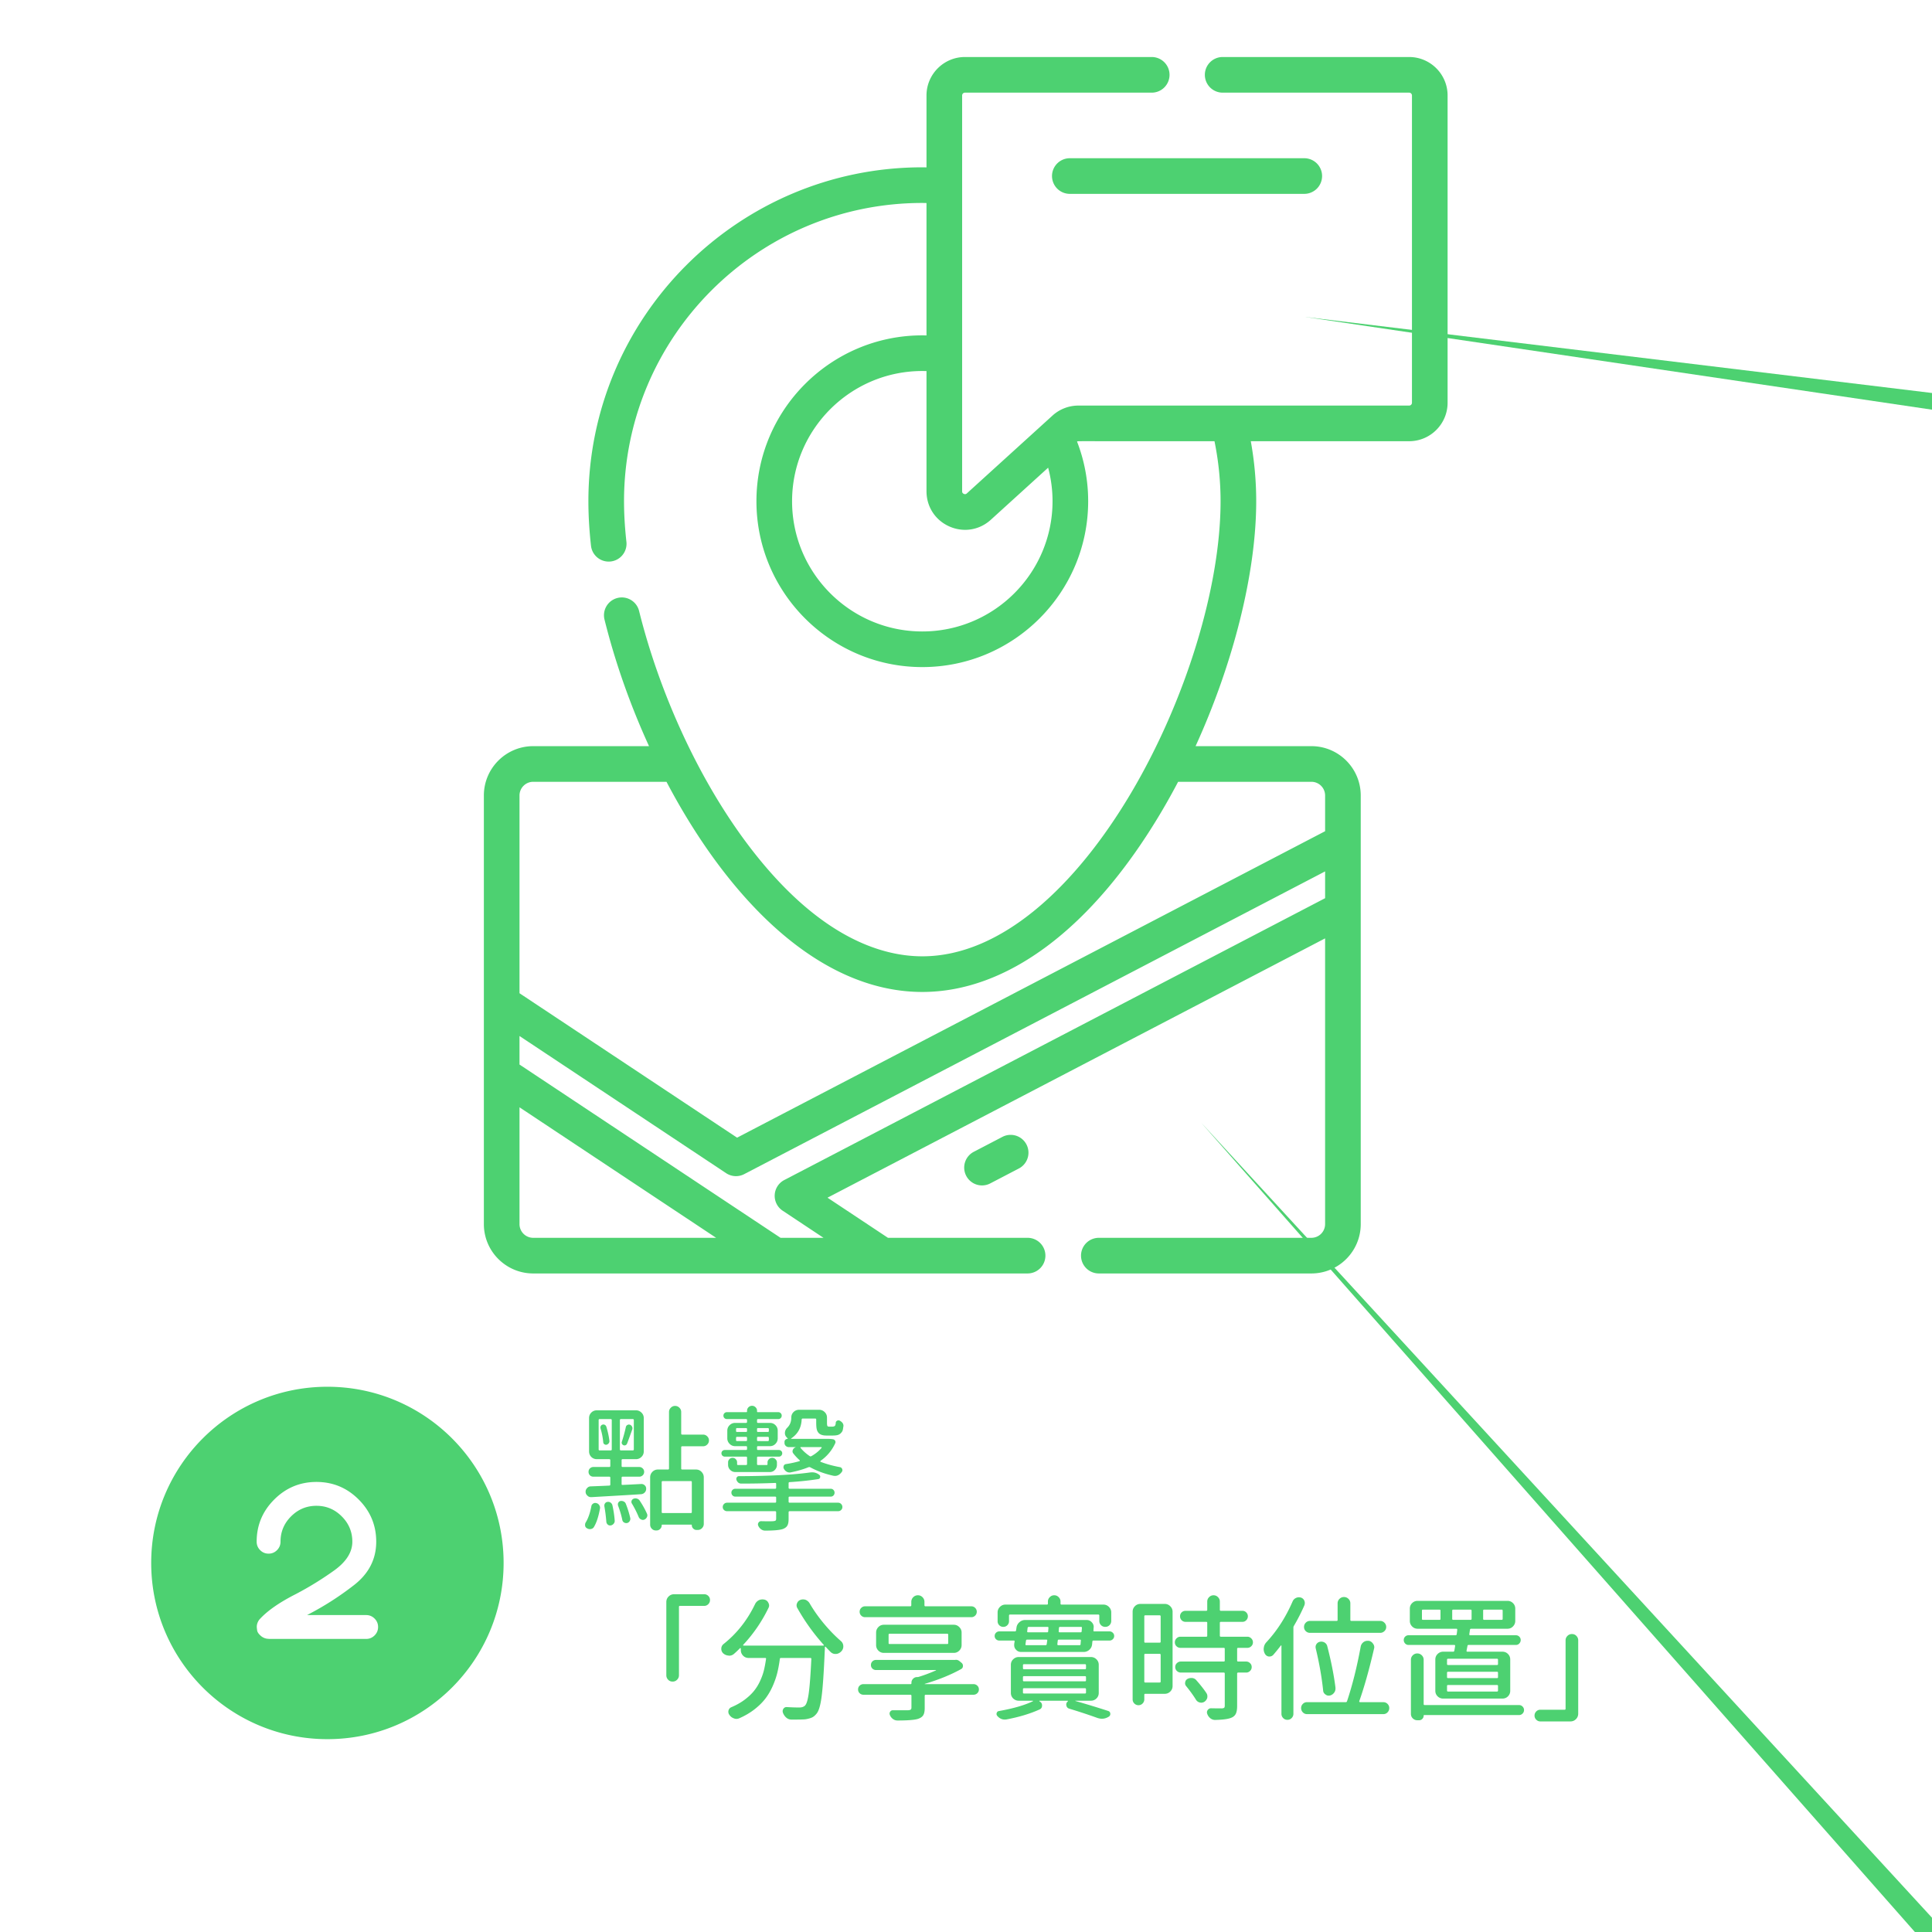 <svg xmlns="http://www.w3.org/2000/svg" width="1080" viewBox="0 0 810 810" height="1080" version="1"><defs><clipPath id="a"><path d="M202 23.902h405v510H202zm0 0"/></clipPath></defs><path fill="#FFF" d="M-81 -81H891V891H-81z"/><path fill="#FFF" d="M-81 -81H891V891H-81z"/><path fill="#FFF" d="M-81 -81H891V891H-81z"/><path fill="#4DD171" d="M137.266 581.402c-40.801 0-73.875 33.075-73.875 73.875 0 40.797 33.074 73.875 73.875 73.875 40.8 0 73.875-33.078 73.875-73.875 0-40.8-33.075-73.875-73.875-73.875M546.82 66.336h-98.293a7.47 7.47 0 0 0-7.468 7.473 7.469 7.469 0 0 0 7.468 7.468h98.293a7.469 7.469 0 0 0 7.47-7.468 7.47 7.47 0 0 0-7.47-7.473zm0 66.5l448.527 66.336a7.469 7.469 0 0 0-7.468 7.469 7.47 7.47 0 0 0 7.468 7.472h98.293a7.47 7.47 0 0 0 7.47-7.472 7.469 7.469 0 0 0-7.47-7.47zm1093.64 199.164l-98.293 33.25a7.47 7.47 0 0 0-7.468 7.473 7.469 7.469 0 0 0 7.468 7.468h98.293a7.469 7.469 0 0 0 7.47-7.468 7.47 7.47 0 0 0-7.47-7.473zm0 33.25"/><g clip-path="url(#a)"><path fill="#4DD171" d="M590.785 23.902H512.61a7.47 7.47 0 0 0-7.468 7.473 7.469 7.469 0 0 0 7.468 7.469h78.176c.653 0 1.184.531 1.184 1.183v128.828c0 .653-.532 1.184-1.184 1.184H452.113a16.122 16.122 0 0 0-10.843 4.188l-3.782 3.437c-.008.008-.02.016-.027.024l-32.102 29.164c-.152.144-.57.52-1.273.207-.707-.313-.707-.871-.707-1.082V40.027c0-.652.531-1.183 1.183-1.183h78.176a7.472 7.472 0 1 0 0-14.942h-78.175c-8.891 0-16.125 7.235-16.125 16.125V70.18c-.583-.008-1.18-.032-1.758-.032-77.192 0-139.993 62.801-139.993 139.993 0 5.902.368 12.214 1.102 18.77a7.471 7.471 0 0 0 14.848-1.661c-.672-6.004-1.012-11.758-1.012-17.11 0-68.952 56.098-125.05 125.055-125.05.574 0 1.172.023 1.757.031v55.516c-.585-.016-1.171-.035-1.757-.035-38.344 0-69.54 31.195-69.54 69.539 0 38.347 31.196 69.539 69.54 69.539 38.343 0 69.539-31.192 69.539-69.54a69.009 69.009 0 0 0-4.66-25.003c.566-.305-3.356-.086 57.62-.157a125.905 125.905 0 0 1 2.551 25.16c0 71.883-58.445 190.798-125.05 190.798-17.114 0-43.602-8.004-72.606-46.141-21.289-27.992-37.683-64.649-46.133-98.649-.996-4.003-5.05-6.445-9.05-5.449a7.467 7.467 0 0 0-5.45 9.051c4.473 18.008 10.871 36.043 18.664 53.078h-48.558c-11.406 0-20.684 9.277-20.684 20.684v179.707c0 11.406 9.278 20.683 20.684 20.683h207.277a7.469 7.469 0 0 0 7.469-7.468 7.47 7.47 0 0 0-7.469-7.473h-58.539l-25.348-16.824 208.618-108.719v119.8a5.746 5.746 0 0 1-5.742 5.743H460.69a7.47 7.47 0 0 0-7.468 7.473 7.469 7.469 0 0 0 7.468 7.468h89.122c11.406 0 20.683-9.277 20.683-20.683V333.512c0-11.407-9.277-20.684-20.683-20.684H501.25c15.813-34.652 25.422-72.594 25.422-102.687 0-8.457-.77-16.883-2.27-25.16h66.383c8.89 0 16.125-7.235 16.125-16.126V40.027c0-8.89-7.234-16.125-16.125-16.125zM386.68 264.742c-30.106 0-54.598-24.492-54.598-54.597 0-30.106 24.492-54.598 54.598-54.598.586 0 1.172.012 1.761.031v50.402c0 6.473 3.676 12.125 9.598 14.747a16.324 16.324 0 0 0 6.594 1.41c3.902 0 7.719-1.446 10.777-4.223l24.027-21.832a54.514 54.514 0 0 1 1.844 14.063c-.004 30.105-24.496 54.597-54.601 54.597zM217.805 513.22v-48.977l82.433 54.719h-76.691a5.746 5.746 0 0 1-5.742-5.742zm111.004-18.485a7.464 7.464 0 0 0-4.008 6.235 7.466 7.466 0 0 0 3.328 6.617l17.137 11.375h-18.012l-109.45-72.652v-11.957l86.626 57.503a7.465 7.465 0 0 0 7.586.403l243.543-126.922v11.234zM549.812 327.77a5.752 5.752 0 0 1 5.747 5.742v14.976l-246.54 128.48-91.214-60.55v-82.906a5.752 5.752 0 0 1 5.742-5.742h55.883c6.863 13.05 14.527 25.257 22.754 36.074 25.89 34.043 55.109 52.039 84.496 52.039 35.742 0 71.304-26.758 100.132-75.348a282.985 282.985 0 0 0 7.118-12.765zm0 0"/></g><path fill="#4DD171" d="M420.305 476.621l-12.043 6.277a7.467 7.467 0 0 0-3.172 10.075 7.466 7.466 0 0 0 10.078 3.175l12.043-6.277a7.471 7.471 0 0 0-6.906-13.25zm83.25-5.984l432.348 470.347a7.472 7.472 0 0 0-6.907-13.253l-12.043 6.277a7.47 7.47 0 0 0-3.171 10.078 7.47 7.47 0 0 0 10.078 3.172zm927.234 909.906c42.79-2.992 43.969-3.265 45.07-3.84l12.043-6.277a7.471 7.471 0 0 0 3.176-10.078c-1.91-3.66-6.426-5.078-10.078-3.172l-12.043 6.273c-3.66 1.91-5.082 6.422-3.176 10.079a7.472 7.472 0 0 0 6.633 4.023zm41.625-2.992"/><g fill="#4DD171"><path d="M262.892 605.247a1.136 1.136 0 0 1-.625.656 1.063 1.063 0 0 1-.86.016 1.294 1.294 0 0 1-.64-.578c-.149-.281-.164-.586-.047-.922a59.949 59.949 0 0 0 1.672-6.125c.07-.375.285-.66.64-.86.352-.206.735-.238 1.141-.093.363.148.64.418.828.812.188.387.207.782.063 1.188-1.336 3.719-2.059 5.687-2.172 5.906zm-11.14-6.453a1.267 1.267 0 0 1 .14-.938c.164-.3.398-.488.703-.562.332-.113.656-.086.969.078.312.168.523.418.64.75.633 2.086 1.063 4.031 1.282 5.844.07.375-.008.73-.235 1.062a1.582 1.582 0 0 1-.937.672c-.293.074-.59.016-.891-.172a1.03 1.03 0 0 1-.5-.78 29.314 29.314 0 0 0-1.172-5.954zm-.391-3.844c-.25 0-.375.153-.375.453v12.235c0 .304.125.453.375.453h4.687c.29 0 .438-.149.438-.453v-12.235c0-.3-.149-.453-.438-.453zm13.921 13.14c.301 0 .454-.148.454-.452v-12.235c0-.3-.153-.453-.454-.453h-4.953c-.293 0-.437.153-.437.453v12.235c0 .304.144.453.437.453zm-17.359 19.595h-.125a2.039 2.039 0 0 1-1.5-.61c-.523-.445-.781-1.004-.781-1.672 0-.593.207-1.093.625-1.5.406-.488.922-.734 1.547-.734 3.718-.145 6.3-.254 7.75-.328.289 0 .437-.149.437-.453v-2.828c0-.301-.148-.454-.437-.454h-6.625c-.594 0-1.09-.19-1.485-.578-.386-.394-.578-.879-.578-1.453 0-.57.192-1.05.578-1.437.395-.395.89-.594 1.485-.594h6.625c.289 0 .437-.145.437-.438V612.2c0-.289-.148-.437-.437-.437h-5.188c-.93 0-1.71-.313-2.344-.938-.625-.633-.937-1.414-.937-2.344V594.56c0-.926.312-1.704.937-2.329.633-.632 1.414-.953 2.344-.953h16.375c.883 0 1.649.32 2.297.953.656.625.984 1.403.984 2.329v13.921c0 .93-.328 1.711-.984 2.344-.648.625-1.414.938-2.297.938h-5.625c-.262 0-.39.148-.39.437v2.406c0 .293.128.438.39.438h7.016a2 2 0 0 1 1.437.594c.407.386.61.867.61 1.437 0 .574-.203 1.059-.61 1.453a2.016 2.016 0 0 1-1.437.578H261c-.262 0-.39.153-.39.454v2.609c0 .305.128.434.39.39 1.219-.038 3.852-.171 7.906-.39a2 2 0 0 1 1.438.594c.406.386.594.875.562 1.468 0 .594-.214 1.106-.64 1.532-.43.43-.938.656-1.531.687-1.524.117-8.461.528-20.813 1.235zm1.11 12.468c-.262.477-.684.774-1.266.891a2.24 2.24 0 0 1-1.625-.281c-.45-.219-.73-.59-.844-1.11v-.39c0-.375.094-.711.281-1 1.04-1.707 1.82-3.953 2.344-6.735.07-.488.32-.867.75-1.14a1.548 1.548 0 0 1 1.36-.203c.519.117.925.406 1.218.875.3.46.395.949.281 1.468-.593 3.305-1.43 5.844-2.5 7.625zm4.343-8.687v-.281c0-.332.094-.63.281-.891.25-.363.598-.566 1.047-.61.489-.07.926.032 1.313.313.383.274.633.652.75 1.14.476 2.15.797 4.278.953 6.391.031.489-.121.926-.453 1.313-.336.394-.742.629-1.219.703-.492.07-.914-.055-1.266-.375a1.746 1.746 0 0 1-.578-1.188 64.665 64.665 0 0 0-.828-6.515zm5.735-.281a2.237 2.237 0 0 1-.063-.5c0-.258.055-.485.172-.672.219-.407.531-.645.937-.719a2.2 2.2 0 0 1 1.375.234c.426.22.711.547.86.985a39.436 39.436 0 0 1 1.828 5.86c.113.48.039.929-.219 1.358a1.747 1.747 0 0 1-1.11.813c-.48.07-.917-.023-1.312-.281a1.53 1.53 0 0 1-.687-1.063c-.375-1.851-.969-3.86-1.781-6.015zm5.843-.782a1.207 1.207 0 0 1-.234-.718c0-.145.02-.29.062-.438a1.47 1.47 0 0 1 .829-.89c.445-.188.921-.208 1.421-.063.5.148.88.422 1.141.828 1.227 1.824 2.25 3.649 3.063 5.469.226.48.226.96 0 1.437-.22.48-.57.836-1.047 1.063-.45.187-.907.176-1.375-.031a2.041 2.041 0 0 1-1.032-1.032c-.742-1.812-1.683-3.687-2.828-5.625zm24.703 3.953c.258 0 .391-.144.391-.437v-12.531c0-.29-.133-.438-.39-.438h-11.844c-.262 0-.391.149-.391.438v12.531c0 .293.129.437.39.437zm6.844-32.171c.488.48.735 1.058.735 1.734 0 .668-.247 1.242-.735 1.719-.48.48-1.055.718-1.719.718h-8.734c-.305 0-.453.153-.453.454v8.906c0 .262.148.39.453.39h5.734c.926 0 1.704.325 2.329.97.632.648.953 1.417.953 2.312v19.531c0 .676-.246 1.266-.735 1.766-.48.5-1.07.75-1.765.75H292c-.523 0-.98-.2-1.375-.594a1.913 1.913 0 0 1-.578-1.406c0-.157-.074-.235-.219-.235h-12.125c-.187 0-.281.094-.281.281 0 .594-.215 1.102-.64 1.532-.43.426-.938.64-1.532.64h-.281a2.274 2.274 0 0 1-1.703-.734 2.395 2.395 0 0 1-.688-1.719v-19.812c0-.895.313-1.664.938-2.313.633-.644 1.414-.969 2.344-.969h4.171c.301 0 .454-.128.454-.39v-23.719c0-.695.25-1.297.75-1.797.5-.508 1.097-.765 1.796-.765.707 0 1.313.257 1.813.765.5.5.75 1.102.75 1.797v9.016c0 .304.148.453.453.453h8.734c.664 0 1.239.242 1.72.719zm0 0"/><path d="M308.595 603.794c0 .262.129.39.39.39h3.782c.289 0 .437-.128.437-.39v-.938c0-.3-.148-.453-.437-.453h-3.781c-.262 0-.391.153-.391.453zm.39-5.063c-.261 0-.39.133-.39.391v.844c0 .262.129.39.39.39h3.782c.289 0 .437-.128.437-.39v-.844c0-.258-.148-.39-.437-.39zm13.36.391c0-.258-.152-.39-.453-.39h-4.11c-.261 0-.39.132-.39.39v.844c0 .262.129.39.39.39h4.11c.3 0 .453-.128.453-.39zm-.453 5.063c.3 0 .453-.13.453-.391v-.938c0-.3-.152-.453-.453-.453h-4.11c-.261 0-.39.153-.39.453v.938c0 .262.129.39.39.39zm-9.125 10.03c.289 0 .437-.128.437-.39v-2.734c0-.258-.148-.39-.437-.39h-8.906c-.375 0-.704-.134-.985-.407a1.38 1.38 0 0 1-.406-1c0-.395.133-.723.406-.984.281-.258.61-.391.985-.391h8.906c.289 0 .437-.145.437-.438v-.78c0-.259-.148-.391-.437-.391h-4.563c-.898 0-1.668-.32-2.312-.97-.649-.655-.969-1.425-.969-2.312v-3.172c0-.937.32-1.718.969-2.343.644-.633 1.414-.953 2.312-.953h4.563c.289 0 .437-.145.437-.438v-.719c0-.3-.148-.453-.437-.453h-8.016a1.42 1.42 0 0 1-1.031-.406 1.403 1.403 0 0 1-.422-1.031c0-.414.14-.758.422-1.032a1.403 1.403 0 0 1 1.031-.421h8.125c.219 0 .328-.094.328-.282v-.328c0-.562.203-1.047.61-1.453.414-.406.91-.61 1.484-.61.57 0 1.063.204 1.469.61.414.406.625.89.625 1.453v.328c0 .188.086.282.265.282h8.641c.406 0 .742.14 1.016.421.28.274.422.618.422 1.032 0 .406-.141.75-.422 1.031-.274.273-.61.406-1.016.406h-8.516c-.261 0-.39.153-.39.453v.72c0 .292.129.437.39.437h5c.926 0 1.704.32 2.329.953.632.625.953 1.406.953 2.343v3.172c0 .887-.32 1.657-.953 2.313-.625.648-1.403.969-2.329.969h-5c-.261 0-.39.132-.39.39v.781c0 .293.129.438.39.438h8.782c.375 0 .695.133.968.39.282.262.422.59.422.985 0 .387-.14.719-.422 1a1.317 1.317 0 0 1-.968.406h-8.782c-.261 0-.39.133-.39.39v2.735c0 .262.129.39.39.39h3.672c.219 0 .328-.112.328-.343v-.719c0-.52.192-.972.579-1.359.394-.395.859-.594 1.39-.594.54 0 1.004.2 1.39.594.395.387.595.84.595 1.36v1c0 .812-.29 1.515-.86 2.109a2.806 2.806 0 0 1-2.094.89h-14.53c-.813 0-1.516-.297-2.11-.89-.594-.594-.89-1.297-.89-2.11v-1.062c0-.508.179-.953.546-1.328a1.83 1.83 0 0 1 1.344-.563c.52 0 .96.188 1.328.563.375.375.562.82.562 1.328v.781c0 .23.114.344.344.344zm18.312 13.25c-.304 0-.453.126-.453.376v1.734c0 .293.149.438.453.438h20.266c.52 0 .953.18 1.297.531.351.355.531.781.531 1.281 0 .5-.18.918-.531 1.25-.344.336-.778.5-1.297.5h-20.266c-.304 0-.453.153-.453.453v2.844c0 1.258-.187 2.192-.562 2.797-.368.613-1.028 1.086-1.985 1.422-1.343.414-3.777.625-7.297.625-.636 0-1.214-.2-1.734-.594a3.617 3.617 0 0 1-1.156-1.469c-.188-.449-.153-.875.11-1.28a1.24 1.24 0 0 1 1.109-.61c1.226.031 2.269.047 3.125.047.882 0 1.53-.016 1.937-.047.488-.043.816-.133.984-.266.164-.125.25-.375.25-.75v-2.719c0-.3-.152-.453-.453-.453h-20.093c-.524 0-.961-.164-1.313-.5a1.639 1.639 0 0 1-.531-1.25c0-.5.176-.926.531-1.281.352-.352.79-.531 1.313-.531h20.093c.301 0 .453-.145.453-.438v-1.734c0-.25-.152-.375-.453-.375h-16.64c-.48 0-.883-.164-1.203-.5a1.695 1.695 0 0 1-.47-1.172c0-.445.157-.828.47-1.14.32-.321.722-.485 1.203-.485h16.64c.301 0 .453-.145.453-.438v-1.609c0-.3-.152-.43-.453-.39-4.636.18-9.015.265-13.14.265h-1.11c-.449 0-.851-.144-1.203-.437a2.579 2.579 0 0 1-.75-1.172 1.166 1.166 0 0 1 .172-1.032c.219-.312.516-.468.89-.468 12.801-.04 22.766-.563 29.891-1.563.301-.031.563-.047.782-.047 1.144 0 2.164.371 3.062 1.11.29.261.39.593.297 1-.086.406-.336.648-.75.718-3.563.563-7.57.993-12.016 1.282-.304 0-.453.152-.453.453v1.89c0 .293.149.438.453.438h17.203c.446 0 .829.164 1.141.484.313.313.469.703.469 1.172 0 .461-.156.852-.469 1.172a1.557 1.557 0 0 1-1.14.469zm13.36-20.437c.07-.07.086-.144.047-.218-.032-.07-.086-.11-.157-.11h-8.515c-.118 0-.196.04-.235.11-.031.074-.011.148.063.218 1.07 1.305 2.351 2.453 3.844 3.453.218.149.457.149.718 0 1.707-.968 3.117-2.117 4.235-3.453zm2.453-3.78c1.113 0 1.969.073 2.562.218.332.117.57.328.719.64.145.313.145.637 0 .97a17.904 17.904 0 0 1-6.125 7.359.341.341 0 0 0-.11.25c0 .093.036.156.11.187 2.375.93 5.066 1.672 8.078 2.234.477.075.8.344.969.813.164.46.098.871-.203 1.234-.813 1.086-1.742 1.625-2.781 1.625a4.4 4.4 0 0 1-.72-.062c-3.562-.781-6.808-1.969-9.734-3.563a.922.922 0 0 0-.734 0c-2.219.899-4.742 1.621-7.562 2.172-.524.074-1.032-.023-1.532-.297-.5-.28-.902-.703-1.203-1.265a1.16 1.16 0 0 1-.156-.61c0-.187.035-.39.11-.609.175-.406.488-.645.937-.719 1.969-.3 3.863-.71 5.687-1.234.07-.031.114-.094.125-.188.02-.093-.008-.16-.078-.203a20.886 20.886 0 0 1-2.61-2.781c-.374-.438-.464-.93-.265-1.484a1.776 1.776 0 0 1 1.156-1.125c.032 0 .036-.016.016-.047-.012-.04-.016-.063-.016-.063h-2.843c-.48 0-.899-.164-1.25-.5a1.617 1.617 0 0 1-.532-1.234v-.5c0-.332.13-.617.391-.86.258-.238.555-.359.89-.359.04 0 .067-.016.079-.047.02-.039.015-.082-.016-.125a4.047 4.047 0 0 1-.453-.5 2.334 2.334 0 0 1-.719-1.719c0-.851.313-1.597.938-2.234 1.156-1.113 1.734-2.539 1.734-4.281 0-.926.313-1.703.938-2.328.632-.633 1.414-.953 2.343-.953h8.407c.882 0 1.648.32 2.297.953.656.625.984 1.402.984 2.328v2.11c0 .78.07 1.265.219 1.452.113.149.336.22.672.22h1.343c.332 0 .61-.056.828-.173.258-.07.426-.312.5-.719.07-.144.11-.406.11-.78.039-.364.242-.641.61-.829.374-.187.726-.187 1.062 0 1.039.555 1.562 1.277 1.562 2.172 0 .105-.023.234-.062.39-.106.887-.235 1.497-.391 1.829-.437.742-.977 1.242-1.61 1.5-.523.23-1.355.343-2.5.343h-2.624c-1.407 0-2.446-.316-3.11-.953-.406-.406-.699-.922-.875-1.547-.168-.632-.25-1.617-.25-2.953v-1.234c0-.29-.148-.438-.437-.438h-5.235c-.261 0-.406.149-.437.438-.156 3.418-1.606 6.039-4.344 7.86-.074.03-.105.077-.094.14.02.055.067.078.141.078zm0 0"/></g><g fill="#4DD171"><path d="M283.876 704.231a2.571 2.571 0 0 1-1.89.782c-.743 0-1.368-.258-1.875-.782-.5-.52-.75-1.148-.75-1.89v-30.672c0-.926.316-1.703.953-2.328.632-.633 1.414-.953 2.343-.953h12.579c.664 0 1.238.234 1.718.703.477.46.719 1.031.719 1.719 0 .687-.242 1.273-.719 1.75-.48.48-1.054.718-1.718.718h-10.188c-.262 0-.39.133-.39.391v28.672c0 .742-.262 1.37-.782 1.89zm0 0"/><path d="M334.314 674.231a2.204 2.204 0 0 1-.344-1.171c0-.301.055-.579.172-.829.258-.707.722-1.19 1.39-1.453a3.063 3.063 0 0 1 1.11-.218c.375 0 .726.054 1.062.156.739.305 1.313.789 1.719 1.453 1.633 2.824 3.617 5.648 5.953 8.469 2.344 2.812 4.738 5.277 7.188 7.39.664.594 1 1.34 1 2.235 0 .781-.278 1.468-.828 2.062-.637.668-1.383 1.04-2.235 1.11h-.281c-.742 0-1.406-.282-2-.844a54.722 54.722 0 0 1-2.063-2.172c-.074-.031-.136-.035-.187-.016-.055.012-.102.059-.14.141 0 .887-.024 1.496-.063 1.828-.367 8.762-.793 15.027-1.281 18.797-.481 3.762-1.2 6.195-2.157 7.312-.636.782-1.289 1.317-1.953 1.61-.668.3-1.578.547-2.734.734-.856.07-2.024.11-3.5.11h-2.5a3.257 3.257 0 0 1-2.063-.875c-.593-.532-1.043-1.204-1.343-2.016-.188-.594-.118-1.14.218-1.64.344-.508.828-.743 1.453-.704 1.852.117 3.579.172 5.172.172 1.114 0 1.93-.281 2.453-.844.664-.664 1.192-2.484 1.579-5.453.394-2.969.742-7.66 1.046-14.078 0-.258-.132-.39-.39-.39h-12.36c-.261 0-.414.132-.453.39-.293 2.219-.664 4.219-1.11 6-.448 1.781-1.1 3.633-1.952 5.547-.856 1.906-1.875 3.633-3.063 5.172-1.187 1.543-2.699 3.027-4.531 4.453-1.836 1.426-3.937 2.66-6.312 3.703-.407.188-.82.281-1.235.281-.367 0-.715-.074-1.047-.218a3.619 3.619 0 0 1-1.89-1.454c-.305-.406-.453-.835-.453-1.28 0-.188.019-.372.062-.548.176-.675.582-1.144 1.219-1.406 2.082-.883 3.91-1.91 5.484-3.078 1.57-1.176 2.867-2.383 3.89-3.625a19.275 19.275 0 0 0 2.61-4.188c.727-1.562 1.27-3.054 1.625-4.484.352-1.437.66-3.062.922-4.875.031-.258-.086-.39-.344-.39h-6.953c-.93 0-1.71-.32-2.344-.97-.625-.656-.937-1.425-.937-2.312v-.672c0-.07-.04-.125-.11-.156a.242.242 0 0 0-.218-.016 39.882 39.882 0 0 1-2.516 2.391 3.02 3.02 0 0 1-2.062.781.538.538 0 0 1-.22-.047c-.855-.039-1.616-.359-2.28-.953a2.56 2.56 0 0 1-.782-1.89c0-.813.317-1.477.954-2 5.562-4.414 9.957-9.985 13.187-16.703a3.598 3.598 0 0 1 1.734-1.735 3.686 3.686 0 0 1 1.391-.265c.29 0 .586.039.89.109.77.219 1.305.684 1.61 1.39.188.337.281.688.281 1.063 0 .336-.093.684-.281 1.047-2.781 5.719-6.309 10.86-10.578 15.422a.395.395 0 0 0-.031.219c.02.074.066.109.14.109h33.516c.07 0 .125-.035.156-.11.04-.07.024-.144-.047-.218a86.044 86.044 0 0 1-11.015-15.36zm0 0"/><path d="M407.22 673.45a2.23 2.23 0 0 1 1.625.672c.445.438.672.977.672 1.61 0 .636-.227 1.18-.672 1.624-.45.438-.992.657-1.625.657h-44.531a2.218 2.218 0 0 1-1.61-.657 2.202 2.202 0 0 1-.672-1.625c0-.632.223-1.171.672-1.609a2.201 2.201 0 0 1 1.61-.672h18.937c.29 0 .438-.148.438-.453v-1.39c0-.77.27-1.426.812-1.97a2.667 2.667 0 0 1 1.953-.812c.758 0 1.407.274 1.938.813.539.543.812 1.199.812 1.968v1.391c0 .305.145.453.438.453zm-34.281 11.516c-.262 0-.391.133-.391.39v3.516c0 .262.129.39.39.39h24.22c.257 0 .39-.128.39-.39v-3.516c0-.257-.133-.39-.39-.39zm30.218 4.734c0 .899-.324 1.668-.968 2.313-.649.648-1.418.968-2.313.968h-29.281c-.93 0-1.711-.32-2.344-.968a3.203 3.203 0 0 1-.937-2.313v-5.234c0-.883.312-1.649.937-2.297.633-.656 1.414-.984 2.344-.984h29.281c.895 0 1.664.328 2.313.984.644.648.968 1.414.968 2.297zm4.954 16.375c.632 0 1.175.215 1.625.64.445.419.671.946.671 1.579 0 .637-.226 1.168-.671 1.594-.45.43-.993.64-1.625.64h-19.97c-.304 0-.452.149-.452.438v5.172c0 1.375-.227 2.394-.672 3.062-.438.664-1.235 1.172-2.39 1.516-1.524.406-4.306.61-8.345.61-.71 0-1.343-.212-1.906-.626a3.864 3.864 0 0 1-1.265-1.61c-.231-.523-.2-1.007.093-1.452.301-.438.711-.64 1.235-.61h6.297c.519-.03.878-.125 1.078-.28.207-.145.312-.423.312-.829v-4.953c0-.29-.152-.438-.453-.438h-19.64c-.637 0-1.18-.21-1.626-.64-.437-.426-.656-.957-.656-1.594 0-.633.219-1.16.656-1.578.446-.426.989-.64 1.625-.64h19.75c.227 0 .344-.114.344-.345v-.218c0-.664.227-1.227.688-1.688.468-.469 1.015-.703 1.64-.703.227 0 .438-.02.625-.062 2.219-.664 4.645-1.57 7.282-2.72.07 0 .097-.023.078-.077-.012-.063-.04-.094-.078-.094h-25.094a2.087 2.087 0 0 1-1.516-.61 2.039 2.039 0 0 1-.61-1.5c0-.593.204-1.093.61-1.5a2.07 2.07 0 0 1 1.516-.624h33.109a2.29 2.29 0 0 1 .453-.047c.52 0 1 .183 1.438.547l.89.734c.414.367.602.828.563 1.39-.043.555-.305.962-.781 1.22-4.375 2.417-9.438 4.476-15.188 6.171-.043 0-.062.024-.062.063 0 .043.02.062.062.062zm0 0"/><path d="M423.486 676.903c-.305 0-.454.149-.454.438v2.344c0 .668-.234 1.234-.703 1.703-.46.46-1.023.687-1.687.687a2.334 2.334 0 0 1-1.703-.687 2.334 2.334 0 0 1-.688-1.703v-3.672c0-.895.32-1.664.969-2.313.656-.644 1.426-.969 2.312-.969h17.375c.29 0 .438-.128.438-.39v-.89c0-.708.258-1.321.781-1.845.52-.52 1.14-.78 1.86-.78.726 0 1.347.26 1.859.78.52.524.781 1.137.781 1.844v.89c0 .263.149.391.453.391h17.532c.894 0 1.664.325 2.312.97.645.648.969 1.417.969 2.312v3.562a2.459 2.459 0 0 1-2.5 2.5c-.711 0-1.305-.238-1.781-.719-.481-.488-.72-1.082-.72-1.78v-2.235c0-.29-.152-.438-.452-.438zm16.078 5.625c.039-.3-.09-.453-.391-.453h-7.844c-.293 0-.46.153-.5.453l-.172 1.438c-.03.262.098.39.391.39h7.969c.289 0 .437-.128.437-.39zm13.468 1.828c.301 0 .454-.128.454-.39l.109-1.438c.039-.3-.09-.453-.39-.453h-8.798c-.261 0-.406.153-.437.453l-.11 1.438c0 .262.13.39.391.39zm-9.734 4.954c0 .304.129.453.39.453h8.907c.289 0 .437-.149.437-.453l.125-1.5c.032-.258-.101-.391-.39-.391h-8.86c-.261 0-.406.133-.437.39zm-12.64-1.891c-.294 0-.462.133-.5.39l-.22 1.5c-.042.305.067.454.329.454h8.078c.289 0 .457-.149.5-.453.039-.364.113-.864.219-1.5.039-.258-.09-.391-.391-.391zm-2.563 5.172c-.887 0-1.61-.332-2.172-1a2.604 2.604 0 0 1-.719-1.828v-.453l.172-1.11c.031-.258-.086-.39-.344-.39h-6.062c-.524 0-.98-.18-1.375-.547a1.838 1.838 0 0 1-.578-1.375c0-.54.191-.992.578-1.36a1.932 1.932 0 0 1 1.375-.562h6.578c.25 0 .395-.13.438-.39l.171-1.11a3.516 3.516 0 0 1 1.22-2.328c.706-.633 1.523-.953 2.452-.953h25.719c.883 0 1.625.336 2.219 1 .52.554.781 1.203.781 1.953 0 .105-.016.215-.047.328l-.062 1.11c-.043.26.066.39.328.39h6.406c.52 0 .973.187 1.36.562.394.368.593.82.593 1.36 0 .543-.2 1-.594 1.375-.386.367-.84.547-1.359.547h-6.734c-.262 0-.414.132-.453.39l-.11 1.11a3.452 3.452 0 0 1-1.14 2.343 3.486 3.486 0 0 1-2.422.938zm1.234 15.203c-.304 0-.453.148-.453.437v1.407c0 .25.149.375.453.375h25.547c.29 0 .438-.125.438-.375v-1.407c0-.289-.149-.437-.438-.437zm0-5.063c-.304 0-.453.149-.453.438v1.344c0 .261.149.39.453.39h25.547c.29 0 .438-.129.438-.39v-1.344c0-.29-.149-.438-.438-.438zm0-5.015c-.304 0-.453.152-.453.453v1.219c0 .304.149.453.453.453h25.547c.29 0 .438-.149.438-.453v-1.219c0-.3-.149-.453-.438-.453zm31.328 12.031c0 .93-.324 1.711-.968 2.344a3.216 3.216 0 0 1-2.313.937h-6.515c-.032 0-.047.024-.047.063 0 .031.015.047.047.047 5.05 1.449 9.617 2.84 13.703 4.172.625.187.937.613.937 1.28 0 .477-.203.849-.61 1.11-.929.594-1.89.89-2.89.89-.594 0-1.226-.109-1.89-.327a240.62 240.62 0 0 0-11.797-3.89c-.68-.188-1.09-.634-1.235-1.345a1.857 1.857 0 0 1-.047-.39c0-.52.204-.946.61-1.282l.047-.046c.039-.04.05-.098.03-.172-.023-.07-.07-.11-.14-.11h-11.687c-.074 0-.121.04-.14.11-.024.074.007.133.093.172l.156.109c.594.367.89.902.89 1.61 0 .812-.35 1.37-1.046 1.671-3.938 1.781-8.543 3.172-13.813 4.172-.293.04-.57.063-.828.063-1.156 0-2.18-.5-3.062-1.5-.23-.262-.344-.543-.344-.844 0-.117.02-.246.063-.39.144-.481.457-.759.937-.829 6.05-1.082 10.8-2.457 14.25-4.125.04-.031.05-.07.031-.125-.023-.062-.047-.094-.078-.094h-5.906c-.887 0-1.656-.312-2.313-.937-.648-.633-.968-1.414-.968-2.344v-11.75c0-.926.32-1.703.968-2.328.657-.633 1.426-.953 2.313-.953h30.281c.895 0 1.664.32 2.313.953.644.625.968 1.402.968 2.328zm0 0"/><path d="M486.61 677.685c0-.301-.152-.454-.453-.454h-6.015c-.262 0-.39.153-.39.454v10.625c0 .261.128.39.39.39h6.015c.301 0 .454-.129.454-.39zm-6.859 27.328c0 .261.129.39.39.39h6.016c.301 0 .454-.129.454-.39v-11.188c0-.3-.153-.453-.454-.453h-6.015c-.262 0-.39.152-.39.453zm8.578-32.563c.895 0 1.664.324 2.313.969.644.648.969 1.418.969 2.312v31.11c0 .93-.325 1.71-.97 2.344-.648.636-1.417.953-2.312.953h-8.187c-.262 0-.39.148-.39.437v1.89c0 .669-.243 1.247-.72 1.735-.48.48-1.054.719-1.718.719a2.388 2.388 0 0 1-1.735-.719 2.388 2.388 0 0 1-.718-1.734V675.73c0-.894.312-1.664.937-2.312.633-.645 1.414-.969 2.344-.969zm9.016 34.516a1.86 1.86 0 0 1-.5-1.281c0-.114.02-.243.062-.391.07-.594.383-1.055.938-1.39.488-.258.988-.391 1.5-.391h.5c.75.105 1.344.437 1.781 1 1.707 1.93 3.102 3.71 4.188 5.343.257.407.39.852.39 1.329 0 .23-.023.453-.062.671a2.974 2.974 0 0 1-1.281 1.672 2.55 2.55 0 0 1-1.22.328c-.23 0-.476-.035-.734-.109-.668-.187-1.183-.594-1.546-1.219-1.086-1.75-2.422-3.601-4.016-5.562zm27.25-20.063c.469.461.703 1.012.703 1.657 0 .648-.234 1.195-.703 1.64-.469.45-1.016.672-1.64.672h-3.844c-.293 0-.438.149-.438.438v4.843c0 .305.145.453.438.453h3.343c.625 0 1.164.227 1.625.672.469.438.703.985.703 1.641 0 .648-.234 1.195-.703 1.64-.46.45-1 .672-1.625.672h-3.343c-.293 0-.438.149-.438.438v13.578c0 1.418-.187 2.504-.562 3.266-.375.758-1.028 1.32-1.954 1.687-1.261.52-3.484.817-6.671.89h-.063c-.742 0-1.406-.241-2-.718a4.006 4.006 0 0 1-1.281-1.828c-.219-.563-.156-1.094.187-1.594.352-.5.828-.75 1.422-.75 1.414.031 2.938.047 4.563.047.445-.031.754-.117.922-.266.164-.156.25-.437.25-.843v-13.469c0-.29-.133-.438-.391-.438h-18.031c-.625 0-1.172-.222-1.641-.671a2.175 2.175 0 0 1-.703-1.641c0-.656.234-1.203.703-1.64.469-.446 1.016-.673 1.64-.673h18.032c.258 0 .39-.148.39-.453v-4.843c0-.29-.132-.438-.39-.438h-18.203c-.625 0-1.172-.223-1.64-.672a2.189 2.189 0 0 1-.688-1.64c0-.645.226-1.196.687-1.657.469-.468 1.016-.703 1.64-.703h10.813c.29 0 .438-.129.438-.39v-5.454c0-.257-.149-.39-.438-.39h-8.64c-.668 0-1.227-.227-1.672-.688a2.329 2.329 0 0 1-.656-1.64c0-.633.218-1.176.656-1.625.445-.446 1.004-.672 1.672-.672h8.64c.29 0 .438-.145.438-.438v-3.453c0-.707.258-1.32.781-1.844.52-.52 1.14-.78 1.86-.78.726 0 1.347.26 1.859.78.52.524.781 1.137.781 1.844v3.453c0 .293.148.438.453.438h9.016c.633 0 1.172.226 1.61.672.444.449.671.992.671 1.625 0 .625-.227 1.172-.672 1.64-.437.461-.976.688-1.61.688h-9.015c-.305 0-.453.133-.453.39v5.454c0 .261.148.39.453.39h11.078c.625 0 1.172.235 1.64.703zm0 0"/><path d="M547.439 683.856a2.373 2.373 0 0 1-.72-1.75c0-.687.24-1.28.72-1.78.488-.5 1.082-.75 1.78-.75h11.188c.258 0 .391-.13.391-.391v-6.954c0-.75.258-1.378.781-1.89a2.574 2.574 0 0 1 1.89-.781c.75 0 1.38.261 1.892.78.519.513.78 1.141.78 1.891v6.954c0 .261.15.39.454.39h12.078c.664 0 1.25.25 1.75.75s.75 1.094.75 1.781c0 .688-.25 1.274-.75 1.75-.5.48-1.086.72-1.75.72H549.22c-.7 0-1.293-.24-1.781-.72zm12.468 23.72v.39c0 .625-.183 1.183-.546 1.672a3.06 3.06 0 0 1-1.782 1.218 3.416 3.416 0 0 1-.562.047c-.48 0-.922-.164-1.328-.5-.594-.406-.914-.957-.953-1.656-.594-5.644-1.633-11.531-3.11-17.656a3.164 3.164 0 0 1-.062-.61c0-.406.129-.812.39-1.218.375-.52.875-.836 1.5-.953a2.764 2.764 0 0 1 1.89.328c.595.375.97.898 1.126 1.562 1.625 6.274 2.77 12.063 3.437 17.375zm-17.968-36.188c.289-.664.77-1.149 1.437-1.453a2.732 2.732 0 0 1 1.172-.266c.258 0 .54.039.844.11a2.327 2.327 0 0 1 1.437 1.28c.145.337.219.669.219 1 0 .294-.055.606-.156.938a81.545 81.545 0 0 1-4.406 8.64 1.334 1.334 0 0 0-.22.766v36.141c0 .664-.245 1.25-.734 1.75-.48.5-1.074.75-1.78.75-.7 0-1.294-.25-1.782-.75-.48-.5-.719-1.086-.719-1.75v-28.563c0-.07-.027-.117-.078-.14-.055-.02-.117.008-.187.078a82.017 82.017 0 0 1-3.172 3.906c-.45.45-.953.672-1.516.672h-.39c-.7-.113-1.235-.504-1.61-1.172a4.116 4.116 0 0 1-.5-1.953c0-.187.02-.375.063-.562.101-.883.472-1.66 1.109-2.329 4.445-4.789 8.101-10.488 10.969-17.093zm27.937 41.86c-.031.073-.012.155.063.25.07.093.144.14.218.14h9.797c.707 0 1.301.246 1.782.734.476.48.718 1.063.718 1.75 0 .688-.242 1.281-.718 1.781-.481.5-1.075.75-1.782.75h-31.953c-.71 0-1.305-.25-1.781-.75a2.481 2.481 0 0 1-.719-1.78c0-.688.238-1.27.719-1.75.476-.49 1.07-.735 1.781-.735h16.203c.29 0 .473-.13.547-.39 2.27-6.79 4.18-14.438 5.735-22.938.156-.77.566-1.399 1.234-1.891a2.757 2.757 0 0 1 1.61-.5h.562c.738.148 1.332.559 1.781 1.234.332.438.5.918.5 1.438 0 .23-.04.453-.11.672-2.011 8.687-4.074 16.015-6.187 21.984zm0 0"/><path d="M609.282 674.84c-.293 0-.437.15-.437.438v3.453c0 .262.144.391.437.391h7.235c.3 0 .453-.129.453-.39v-3.454c0-.289-.152-.437-.453-.437zm-5.734 4.282c.258 0 .39-.129.39-.39v-3.454c0-.289-.132-.437-.39-.437h-7c-.262 0-.39.148-.39.437v3.453c0 .262.128.391.39.391zm18.656-4.281c-.261 0-.39.148-.39.437v3.453c0 .262.129.391.39.391h7.407c.257 0 .39-.129.39-.39v-3.454c0-.289-.133-.437-.39-.437zm5.453 23.219c.258 0 .391-.13.391-.391v-1.781c0-.301-.133-.453-.39-.453H607.11c-.293 0-.438.152-.438.453v1.781c0 .262.145.39.438.39zm0 5.5c.258 0 .391-.13.391-.391v-1.828c0-.3-.133-.453-.39-.453H607.11c-.293 0-.438.152-.438.453v1.828c0 .262.145.39.438.39zm0 5.625c.258 0 .391-.145.391-.438v-1.906c0-.258-.133-.39-.39-.39H607.11c-.293 0-.438.132-.438.39v1.906c0 .293.145.438.438.438zm-25.89-13.422c0-.926.32-1.703.969-2.328.656-.633 1.43-.954 2.328-.954h4.172c.289 0 .457-.144.5-.437.144-.781.253-1.445.328-2 .039-.258-.09-.39-.391-.39h-19.14a1.88 1.88 0 0 1-1.422-.61 2.06 2.06 0 0 1-.579-1.453c0-.563.192-1.035.579-1.422.382-.383.859-.578 1.421-.578h19.75c.258 0 .41-.149.454-.453.113-.782.187-1.41.218-1.89 0-.259-.133-.392-.39-.392h-16.188c-.93 0-1.71-.32-2.344-.968-.636-.657-.953-1.426-.953-2.313v-5.125c0-.926.317-1.703.953-2.328.633-.633 1.414-.953 2.344-.953h37.625c.926 0 1.703.32 2.328.953.633.625.953 1.402.953 2.328v5.125c0 .887-.32 1.656-.953 2.313-.625.648-1.402.968-2.328.968h-15.203c-.293 0-.46.133-.5.391-.074.48-.168 1.11-.281 1.89-.031.305.097.454.39.454h19.157c.55 0 1.02.195 1.406.578.394.387.594.86.594 1.422 0 .555-.2 1.039-.594 1.453a1.87 1.87 0 0 1-1.406.61h-19.875c-.262 0-.407.132-.438.39-.156.773-.289 1.437-.39 2-.043.293.066.437.328.437h14.687c.938 0 1.719.32 2.344.954.633.625.953 1.402.953 2.328v13.093c0 .93-.32 1.711-.953 2.344-.625.625-1.406.938-2.344.938h-24.812a3.258 3.258 0 0 1-2.328-.938c-.649-.633-.97-1.414-.97-2.344zm35.125 19.093c.562 0 1.047.211 1.453.625.406.407.61.899.61 1.47 0 .57-.204 1.062-.61 1.468-.406.414-.89.625-1.453.625h-39.735c-.187 0-.28.07-.28.219 0 .55-.188 1.015-.563 1.39a1.79 1.79 0 0 1-1.328.563h-.782a2.574 2.574 0 0 1-1.89-.781 2.571 2.571 0 0 1-.782-1.891v-22.656c0-.75.258-1.38.782-1.89a2.574 2.574 0 0 1 1.89-.782c.739 0 1.367.262 1.89.781.52.512.782 1.14.782 1.89v18.579c0 .262.145.39.438.39zm0 0"/><path d="M657.157 685.856a2.574 2.574 0 0 1 1.891-.78c.738 0 1.36.26 1.86.78.507.524.765 1.137.765 1.844v30.719c0 .937-.32 1.719-.953 2.344-.625.633-1.406.953-2.344.953h-12.578c-.668 0-1.242-.246-1.719-.735a2.347 2.347 0 0 1-.719-1.718c0-.668.239-1.246.72-1.735a2.334 2.334 0 0 1 1.718-.718h10.187c.258 0 .391-.13.391-.391V687.7c0-.707.258-1.32.781-1.844zm0 0"/></g><path d="M153.515 687.125c1.375 0 2.55-.488 3.53-1.468.977-.977 1.47-2.157 1.47-3.532s-.493-2.55-1.47-3.53c-.98-.977-2.155-1.47-3.53-1.47h-24.75l.14-.093a123.917 123.917 0 0 0 19.547-12.5c6.188-4.82 9.281-10.88 9.281-18.172 0-6.875-2.449-12.766-7.343-17.672-4.899-4.914-10.805-7.375-17.72-7.375-6.886 0-12.788 2.46-17.702 7.375-4.906 4.906-7.36 10.797-7.36 17.672 0 1.386.489 2.57 1.47 3.547.976.98 2.155 1.468 3.53 1.468s2.551-.488 3.532-1.468c.976-.977 1.468-2.16 1.468-3.547 0-4.125 1.473-7.66 4.422-10.61 2.957-2.957 6.504-4.437 10.64-4.437 4.126 0 7.661 1.48 10.61 4.437 2.957 2.95 4.438 6.485 4.438 10.61 0 4.386-2.531 8.402-7.594 12.047a135.228 135.228 0 0 1-16.078 9.906c-7.043 3.574-12.168 7.168-15.375 10.781-.68.95-1.016 1.945-1.016 2.985 0 .21.051.703.157 1.484.113.781.718 1.617 1.812 2.5.914.68 1.91 1.016 2.984 1.016v.046zm0 0" fill="#FFF"/></svg>